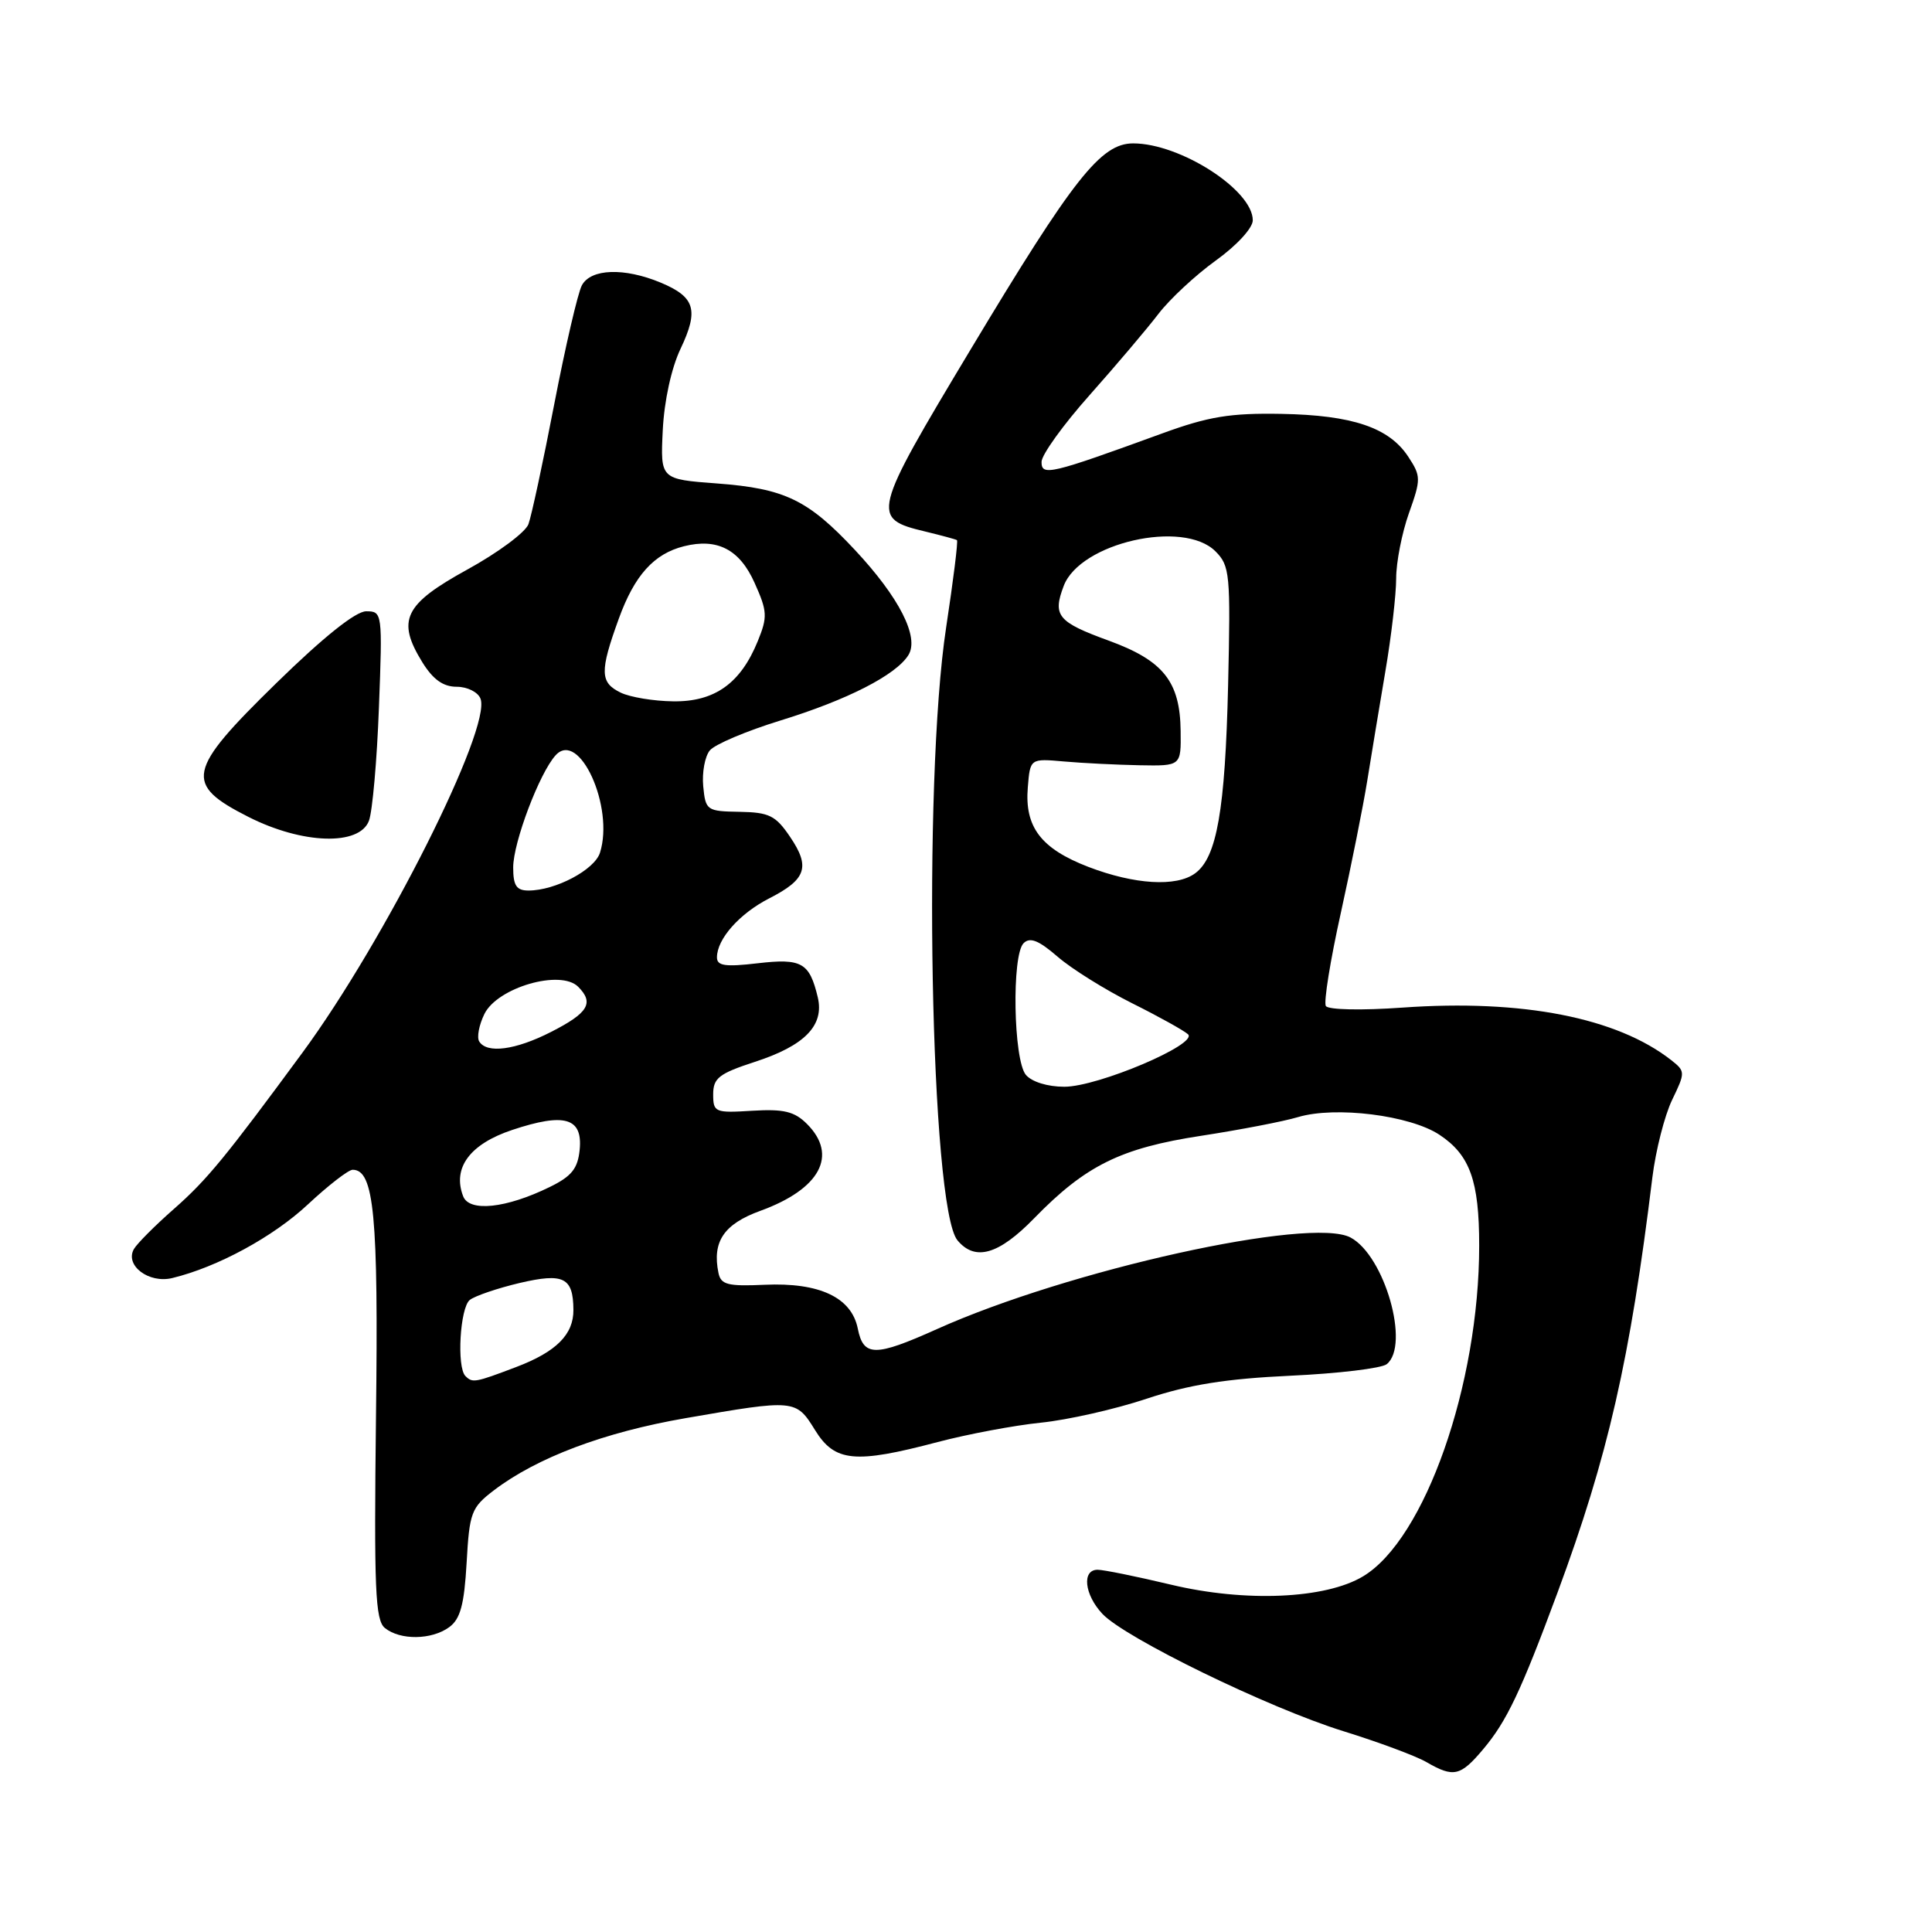 <?xml version="1.0" encoding="UTF-8" standalone="no"?>
<!DOCTYPE svg PUBLIC "-//W3C//DTD SVG 1.1//EN" "http://www.w3.org/Graphics/SVG/1.1/DTD/svg11.dtd" >
<svg xmlns="http://www.w3.org/2000/svg" xmlns:xlink="http://www.w3.org/1999/xlink" version="1.1" viewBox="0 0 256 256">
 <g >
 <path fill="currentColor"
d=" M 196.53 231.78 C 199.66 228.06 201.51 224.16 206.39 211.00 C 213.07 192.95 215.99 180.19 218.95 156.00 C 219.39 152.43 220.57 147.81 221.56 145.75 C 223.33 142.09 223.32 141.95 221.44 140.47 C 214.25 134.84 201.72 132.39 185.87 133.51 C 180.41 133.90 176.00 133.81 175.68 133.30 C 175.38 132.80 176.27 127.25 177.67 120.95 C 179.06 114.65 180.63 106.80 181.16 103.50 C 181.69 100.20 182.77 93.67 183.56 89.00 C 184.36 84.33 185.00 78.76 185.00 76.63 C 185.00 74.51 185.76 70.62 186.69 68.00 C 188.30 63.49 188.29 63.09 186.61 60.53 C 184.07 56.65 179.21 55.01 169.77 54.84 C 163.01 54.72 160.13 55.19 154.00 57.43 C 139.13 62.85 138.00 63.12 138.01 61.20 C 138.01 60.27 140.89 56.27 144.40 52.33 C 147.91 48.38 152.00 43.55 153.50 41.59 C 154.99 39.64 158.41 36.46 161.10 34.52 C 163.87 32.53 166.00 30.22 166.00 29.19 C 166.00 25.18 156.39 19.00 150.15 19.00 C 145.87 19.00 142.25 23.59 128.58 46.36 C 115.51 68.13 115.37 68.70 122.60 70.43 C 124.74 70.95 126.64 71.46 126.80 71.57 C 126.97 71.68 126.32 76.88 125.37 83.13 C 122.23 103.67 123.28 160.02 126.87 164.35 C 129.21 167.16 132.33 166.26 137.04 161.42 C 143.85 154.43 148.50 152.13 159.15 150.50 C 164.29 149.71 170.07 148.60 172.00 148.02 C 176.95 146.54 186.83 147.78 190.73 150.36 C 194.77 153.03 196.00 156.45 196.00 165.04 C 196.00 183.47 188.81 203.95 180.62 208.87 C 175.63 211.87 165.02 212.33 155.18 209.98 C 150.61 208.89 146.23 208.00 145.44 208.00 C 143.33 208.00 143.68 211.28 146.06 213.83 C 149.04 217.03 168.09 226.31 178.00 229.39 C 182.68 230.84 187.62 232.68 189.00 233.48 C 192.61 235.57 193.51 235.37 196.53 231.78 Z  M 59.52 215.61 C 61.00 214.53 61.51 212.64 61.83 207.07 C 62.20 200.43 62.45 199.76 65.41 197.50 C 71.12 193.14 80.04 189.78 90.86 187.91 C 105.35 185.40 105.47 185.41 108.00 189.50 C 110.61 193.72 113.27 193.98 124.24 191.08 C 128.23 190.03 134.40 188.87 137.93 188.51 C 141.47 188.15 147.77 186.73 151.93 185.34 C 157.56 183.47 162.45 182.69 171.00 182.29 C 177.32 182.00 183.06 181.31 183.75 180.76 C 186.86 178.26 183.48 166.40 178.96 163.98 C 173.69 161.16 141.57 168.27 124.11 176.13 C 115.94 179.80 114.41 179.79 113.66 176.04 C 112.83 171.91 108.57 169.91 101.31 170.24 C 96.43 170.46 95.52 170.23 95.20 168.67 C 94.35 164.52 95.91 162.20 100.75 160.44 C 108.67 157.56 111.08 153.08 106.93 148.93 C 105.27 147.27 103.86 146.93 99.68 147.18 C 94.74 147.49 94.50 147.39 94.50 145.00 C 94.50 142.85 95.28 142.25 100.00 140.71 C 106.63 138.56 109.24 135.88 108.36 132.15 C 107.26 127.54 106.23 126.96 100.38 127.64 C 96.11 128.14 95.00 127.98 95.00 126.86 C 95.00 124.42 97.99 121.05 101.94 119.03 C 106.84 116.53 107.40 114.88 104.69 110.89 C 102.78 108.06 101.92 107.64 98.00 107.57 C 93.65 107.50 93.49 107.39 93.18 104.18 C 93.01 102.36 93.40 100.22 94.06 99.43 C 94.72 98.63 98.91 96.86 103.38 95.48 C 112.26 92.75 118.72 89.45 120.37 86.80 C 121.84 84.43 119.16 79.16 113.27 72.86 C 107.06 66.22 103.98 64.73 95.00 64.06 C 87.50 63.50 87.50 63.50 87.82 57.00 C 88.01 53.13 88.96 48.77 90.17 46.23 C 92.62 41.07 92.11 39.36 87.55 37.45 C 82.72 35.44 78.29 35.59 77.10 37.81 C 76.57 38.80 74.92 45.89 73.44 53.56 C 71.96 61.23 70.42 68.38 70.02 69.46 C 69.63 70.53 65.97 73.25 61.90 75.48 C 53.54 80.08 52.53 82.18 55.96 87.75 C 57.38 90.04 58.72 91.00 60.52 91.00 C 61.92 91.00 63.34 91.71 63.67 92.58 C 65.16 96.47 51.00 124.62 40.10 139.45 C 29.89 153.33 27.43 156.33 23.08 160.16 C 20.56 162.37 18.16 164.78 17.74 165.51 C 16.52 167.68 19.72 170.10 22.82 169.35 C 28.82 167.90 36.22 163.88 40.82 159.57 C 43.51 157.06 46.17 155.00 46.73 155.00 C 49.57 155.00 50.15 161.06 49.82 187.64 C 49.55 210.58 49.72 214.68 51.00 215.72 C 53.03 217.36 57.19 217.31 59.52 215.61 Z  M 48.89 108.75 C 49.35 107.51 49.95 100.76 50.21 93.75 C 50.69 81.18 50.66 81.00 48.52 81.00 C 47.13 81.00 42.87 84.40 36.61 90.52 C 24.71 102.15 24.34 103.90 32.93 108.25 C 40.08 111.87 47.63 112.11 48.89 108.75 Z  M 135.93 142.42 C 134.28 140.43 134.04 126.57 135.63 124.98 C 136.47 124.14 137.62 124.59 140.13 126.76 C 141.98 128.37 146.43 131.14 150.00 132.93 C 153.57 134.71 156.91 136.57 157.42 137.05 C 158.78 138.36 145.48 144.00 141.03 144.00 C 138.80 144.00 136.71 143.35 135.93 142.42 Z  M 144.22 114.87 C 137.94 112.45 135.75 109.59 136.19 104.33 C 136.50 100.50 136.50 100.50 141.00 100.90 C 143.47 101.12 147.97 101.34 151.00 101.40 C 156.50 101.50 156.50 101.50 156.44 96.87 C 156.37 90.31 154.15 87.53 146.92 84.89 C 140.14 82.42 139.45 81.58 140.95 77.63 C 143.12 71.92 156.80 68.80 161.05 73.05 C 162.97 74.97 163.07 76.04 162.73 90.80 C 162.34 107.34 161.24 113.62 158.36 115.72 C 155.87 117.55 150.33 117.21 144.22 114.87 Z  M 61.67 182.33 C 60.50 181.16 60.95 173.28 62.25 172.25 C 62.94 171.71 65.91 170.70 68.86 170.00 C 74.69 168.64 75.95 169.26 75.98 173.56 C 76.01 176.82 73.71 179.12 68.42 181.13 C 62.92 183.22 62.61 183.27 61.67 182.33 Z  M 61.37 158.51 C 59.92 154.75 62.26 151.59 67.88 149.72 C 74.82 147.41 77.22 148.11 76.81 152.34 C 76.56 154.85 75.75 155.87 72.81 157.30 C 67.07 160.11 62.18 160.63 61.37 158.51 Z  M 63.50 138.00 C 63.16 137.46 63.47 135.81 64.19 134.35 C 65.92 130.84 74.28 128.42 76.61 130.75 C 78.75 132.90 77.96 134.22 72.99 136.75 C 68.30 139.14 64.51 139.64 63.50 138.00 Z  M 68.00 114.94 C 68.00 111.63 71.49 102.40 73.63 100.07 C 76.75 96.66 81.42 106.94 79.50 112.99 C 78.78 115.26 73.60 118.00 70.03 118.00 C 68.43 118.00 68.00 117.35 68.00 114.94 Z  M 82.25 91.78 C 79.49 90.45 79.45 88.99 81.99 81.99 C 84.07 76.24 86.64 73.38 90.63 72.38 C 95.05 71.27 98.01 72.80 99.99 77.24 C 101.68 81.00 101.72 81.74 100.41 84.95 C 98.13 90.56 94.69 93.01 89.19 92.93 C 86.61 92.90 83.49 92.38 82.25 91.78 Z "/>
</g>
</svg>